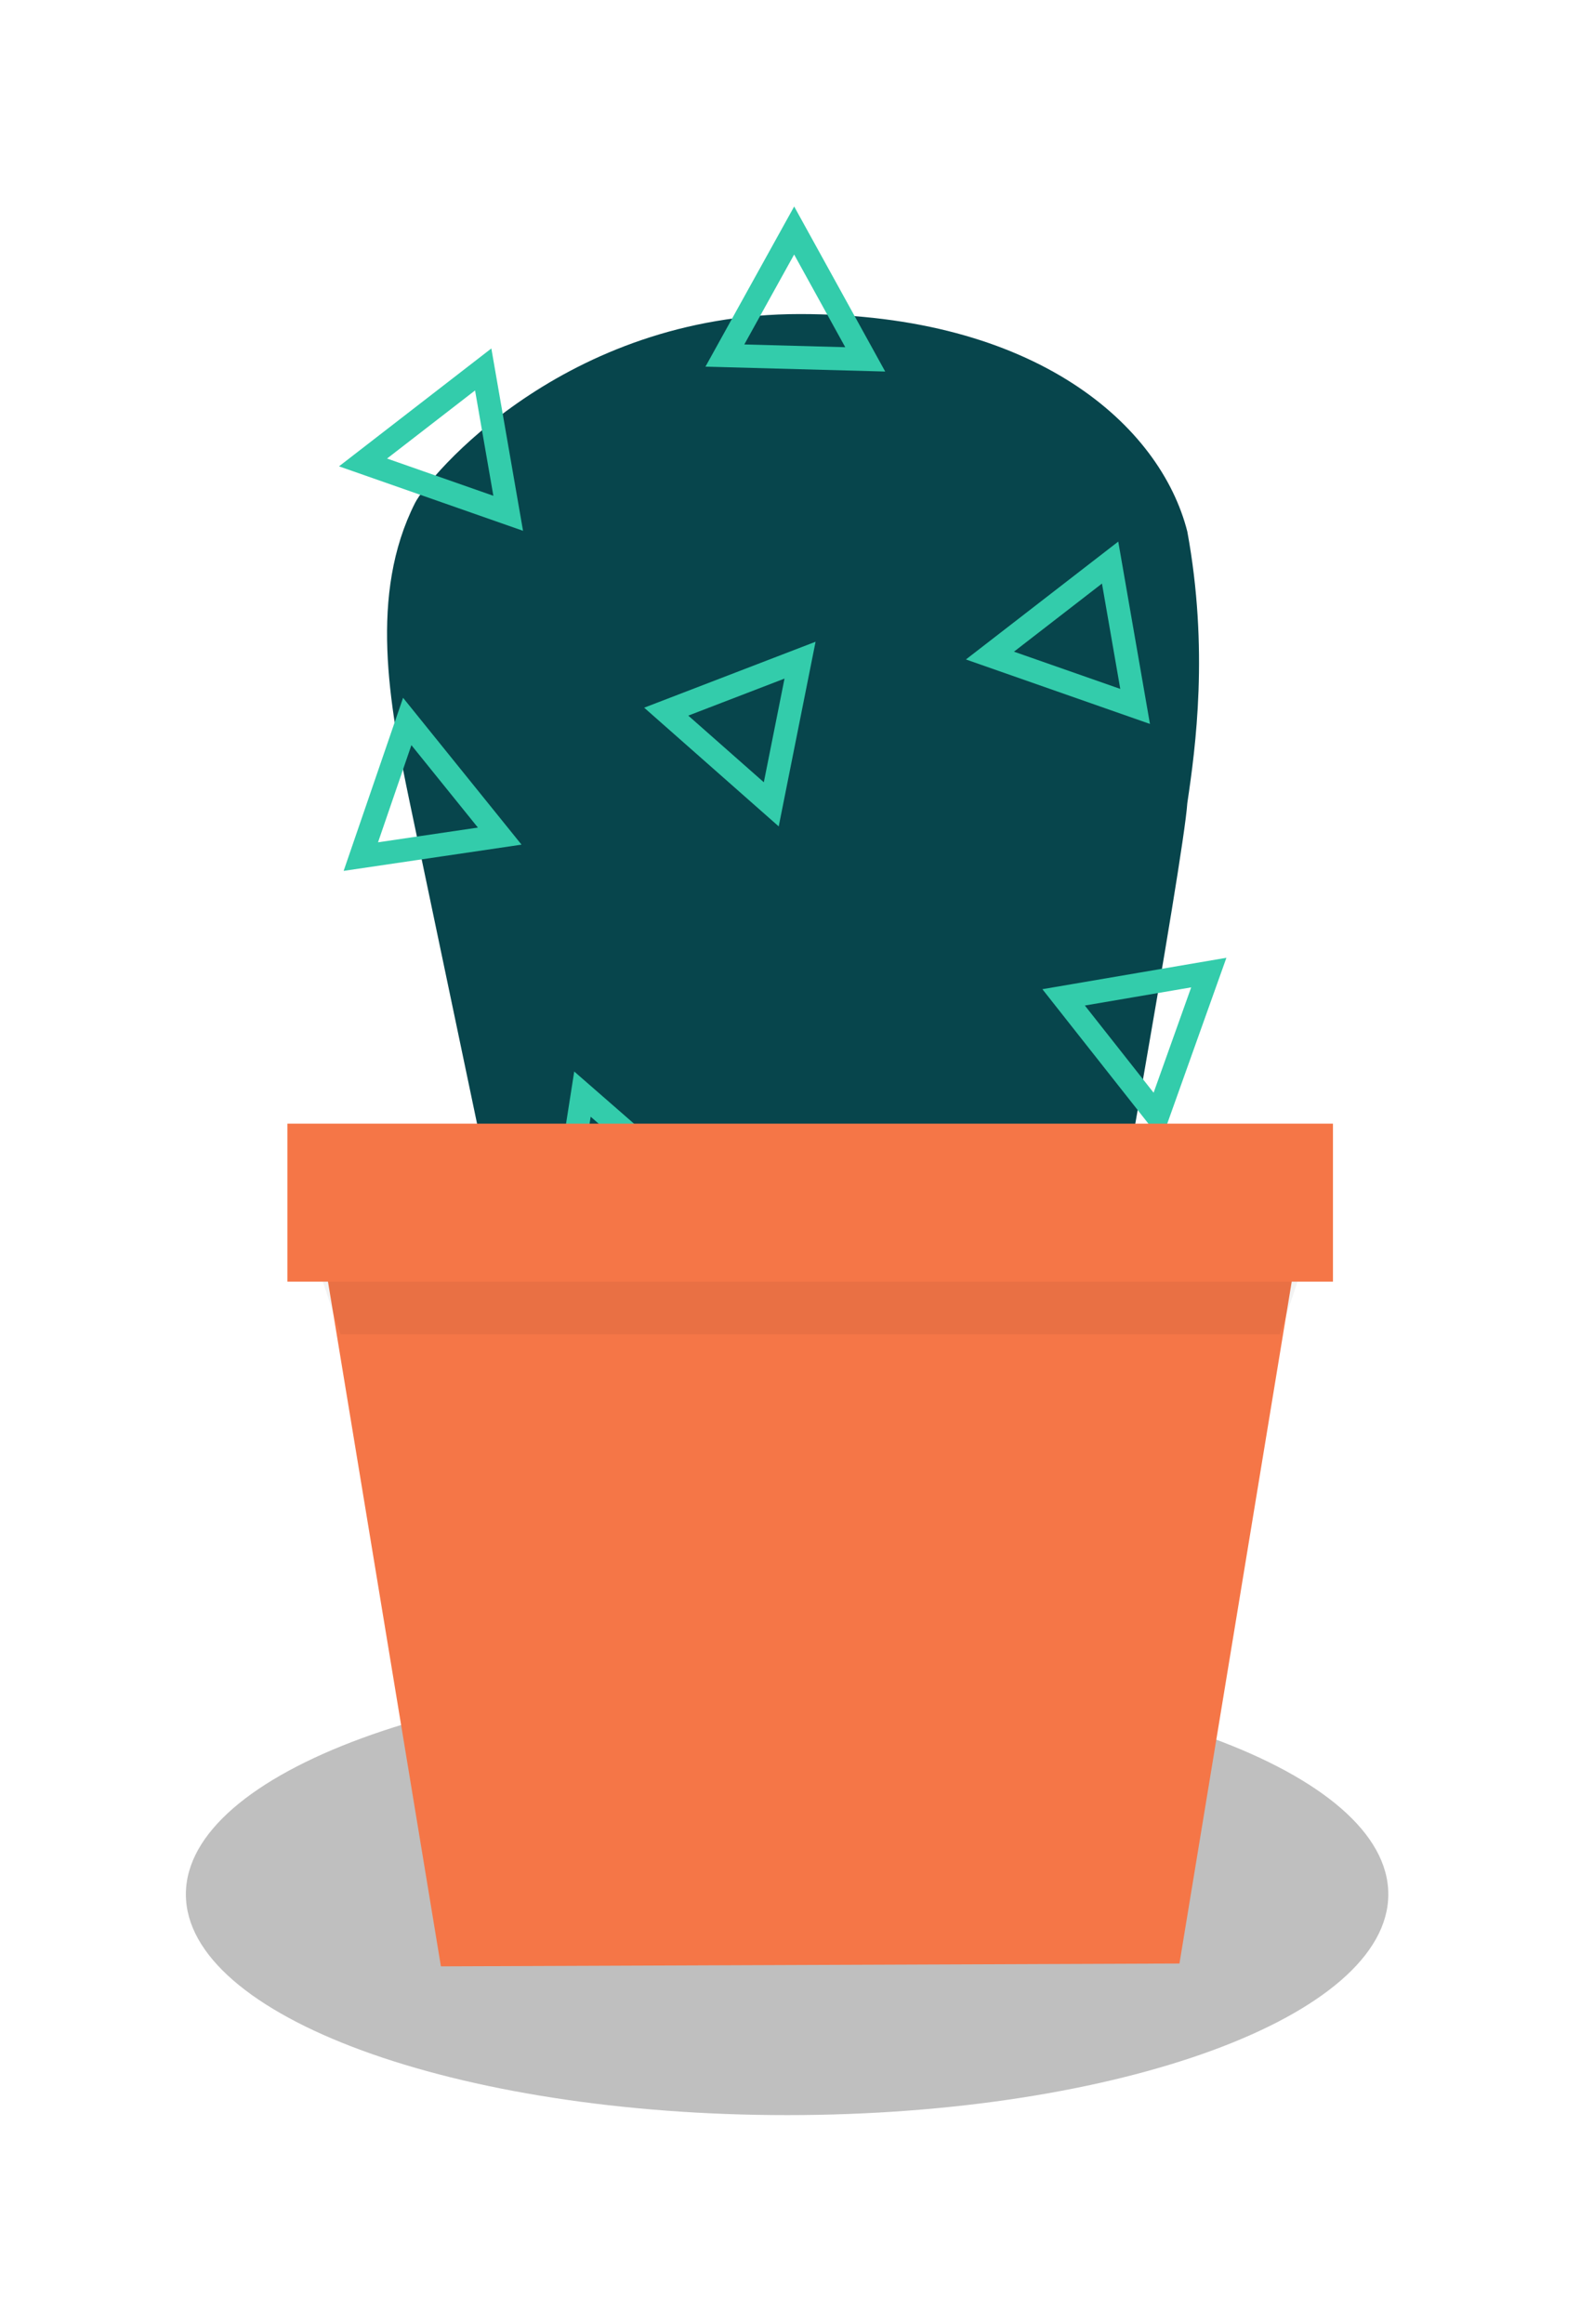 <svg xmlns="http://www.w3.org/2000/svg" width="68" height="100" viewBox="0 0 68 100">
  <g fill="none" fill-rule="evenodd" transform="translate(8 10)">
    <path fill="#000" fill-opacity=".25" d="M51.75,71.5 C51.75,76.748 40.164,81 25.875,81 C11.584,81 0,76.748 0,71.5 C0,66.252 11.584,62 25.875,62 C40.164,62 51.75,66.252 51.75,71.5"/>
    <g transform="translate(4.368)">
      <g transform="translate(2.288)">
        <path fill="#07454C" d="M36.444,24.549 C36.801,22.159 37.373,17.929 36.444,12.871 C35.285,8.307 29.937,3.512 19.769,3.512 C9.602,3.512 3.773,10.514 3.204,11.644 C1.227,15.564 2.083,20.253 2.984,24.549 C4.828,33.344 6.672,42.141 8.515,50.936 L31.934,51.364 C32.69,46.779 36.27,27.087 36.444,24.549 Z"/>
        <path stroke="#33CCAB" d="M-0.185,22.997 L6.076,22.016 L3.851,27.633 L-0.185,22.997 Z" transform="rotate(60 3.037 24.665)"/>
        <path stroke="#33CCAB" d="M15.833,1.843 L22.089,0.865 L19.869,6.485 L15.833,1.843 Z" transform="rotate(70 19.053 3.515)"/>
        <path stroke="#33CCAB" d="M13.869,19.167 L20.121,18.209 L17.92,23.821 L13.869,19.167 Z" transform="rotate(110 17.09 20.853)"/>
        <path stroke="#33CCAB" d="M7.983,38.948 L14.249,37.966 L12.021,43.579 L7.983,38.948 Z" transform="rotate(50 11.208 40.614)"/>
        <path stroke="#33CCAB" d="M31.12,32.91 L37.368,31.844 L35.16,38.032 L31.12,32.91 Z"/>
        <path stroke="#33CCAB" d="M28.102,15.523 L34.291,14.447 L32.103,20.695 L28.102,15.523 Z" transform="rotate(90 31.271 17.373)"/>
        <path stroke="#33CCAB" d="M1.121,7.214 L7.31,6.138 L5.122,12.386 L1.121,7.214 Z" transform="rotate(90 4.29 9.064)"/>
        <path stroke="#33CCAB" d="M23.24,43.471 L29.428,42.395 L27.241,48.644 L23.24,43.471 Z" transform="rotate(90 26.409 45.321)"/>
      </g>
      <g transform="translate(0 38.343)">
        <path fill="#F57647" d="M45,0 L45,6.798 L43.225,6.798 L38.393,36.135 C27.798,36.175 17.202,36.217 6.608,36.257 L1.748,6.798 L0,6.798 L0,0 L45,0 Z"/>
        <polygon fill="#000" fill-opacity=".05" points="2.288 9.064 42.712 9.064 43.475 6.798 1.525 6.798"/>
      </g>
    </g>
  </g>
</svg>

